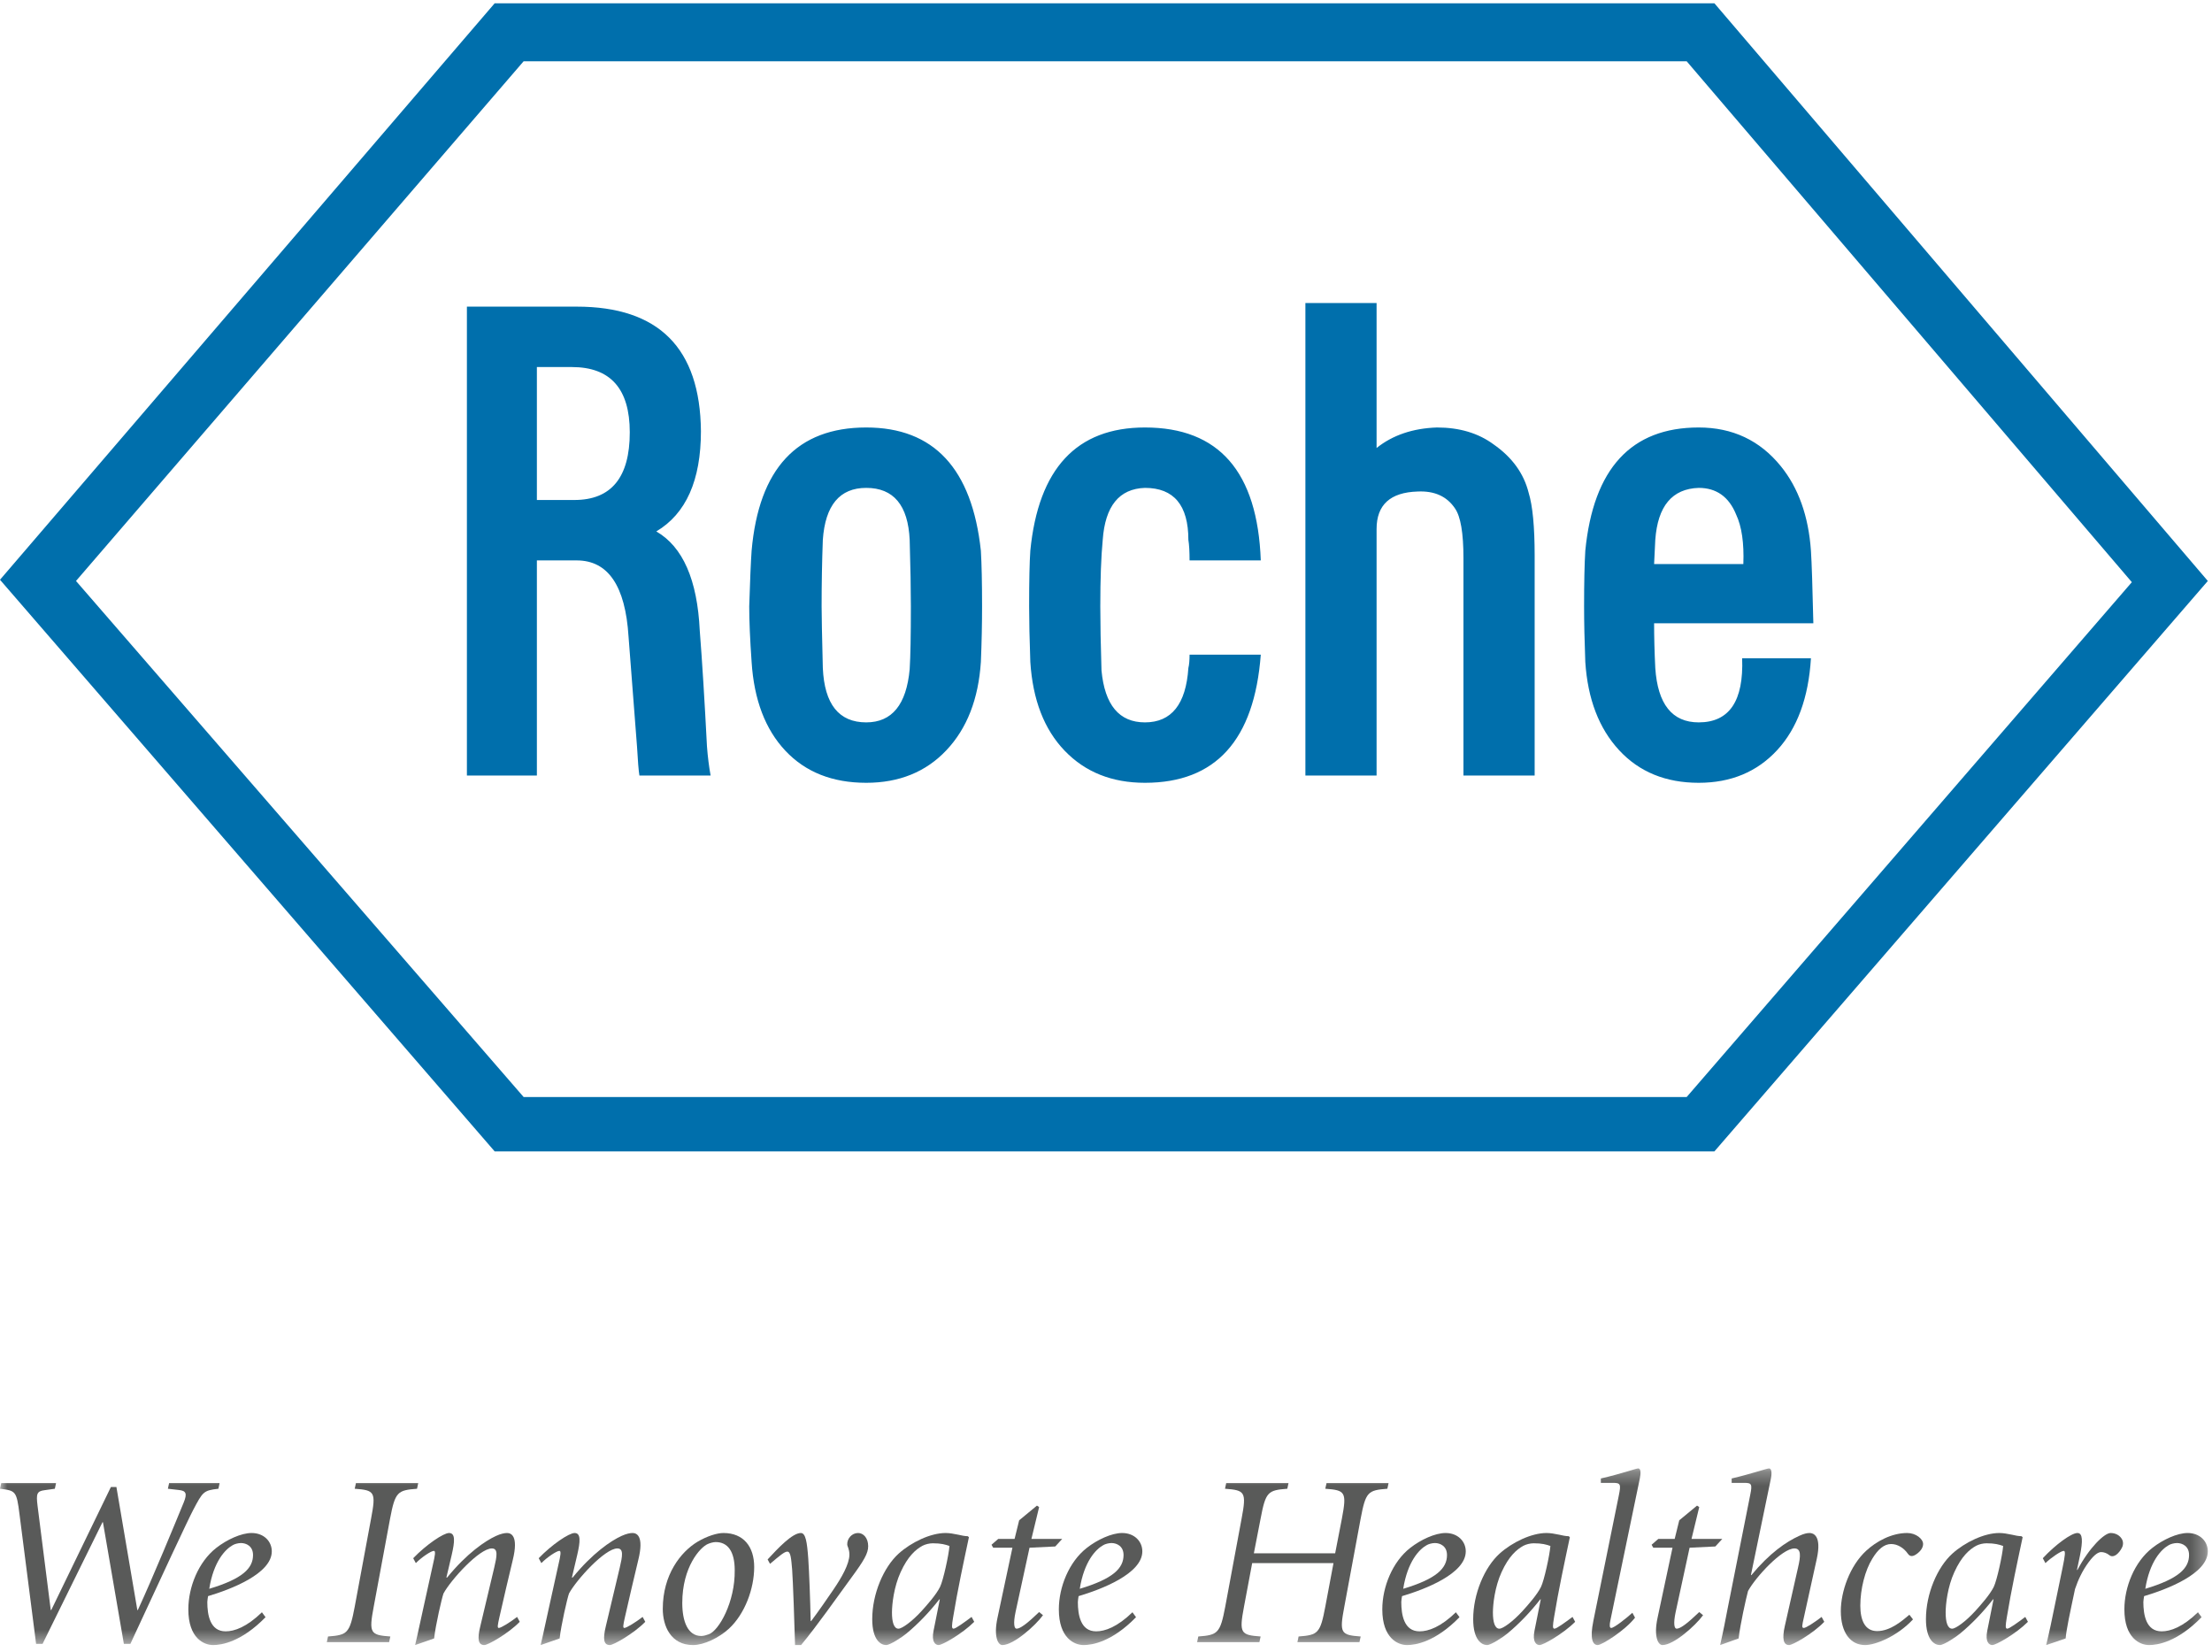 <?xml version="1.0" encoding="UTF-8"?>
<svg width="154px" height="115px" viewBox="0 0 154 115" version="1.1" xmlns="http://www.w3.org/2000/svg" xmlns:xlink="http://www.w3.org/1999/xlink">
    <!-- Generator: Sketch 43.2 (39069) - http://www.bohemiancoding.com/sketch -->
    <title>roche</title>
    <desc>Created with Sketch.</desc>
    <defs>
        <polygon id="path-1" points="0 6.419 0 12.554 153.709 12.554 153.709 6.419 153.709 0.283 0 0.283"></polygon>
    </defs>
    <g id="Page-1" stroke="none" stroke-width="1" fill="none" fill-rule="evenodd">
        <g id="roche">
            <g id="Group-22" transform="translate(0, 101.944)">
                <mask id="mask-2" fill="white">
                    <use xlink:href="#path-1"></use>
                </mask>
                <g id="Clip-2"></g>
                <path d="M3.818,1.698 L3.098,1.799 C2.562,1.867 2.513,2.055 2.613,2.872 L3.534,10.145 L3.567,10.145 L7.72,1.578 L8.105,1.578 L9.562,10.145 L9.595,10.145 C10.651,7.863 12.225,4.03 12.778,2.685 C13.061,2.004 12.944,1.833 12.426,1.782 L11.689,1.698 L11.773,1.305 L15.289,1.305 L15.205,1.698 C14.151,1.816 14.117,1.918 13.447,3.179 C13.079,3.877 11.253,7.794 9.077,12.496 L8.624,12.496 L7.167,4.03 L7.134,4.03 L2.964,12.496 L2.513,12.496 L1.357,3.467 C1.155,1.851 1.088,1.833 0,1.698 L0.084,1.305 L3.902,1.305 L3.818,1.698" id="Fill-1" fill="#595A59" mask="url(#mask-2)"></path>
                <path d="M17.616,6.312 C17.616,5.682 17.13,5.478 16.779,5.478 C16.578,5.478 16.327,5.546 16.193,5.631 C15.673,5.921 14.869,6.773 14.568,8.663 C16.896,7.965 17.616,7.232 17.616,6.312 Z M18.487,10.639 C16.796,12.376 15.405,12.58 14.836,12.58 C14.2,12.58 13.112,12.104 13.112,10.094 C13.112,8.543 13.815,6.789 15.053,5.819 C15.791,5.239 16.796,4.779 17.515,4.779 C18.369,4.779 18.922,5.359 18.922,6.057 C18.922,7.608 16.091,8.697 14.485,9.174 C14.468,9.277 14.433,9.498 14.433,9.583 C14.433,10.469 14.618,11.627 15.707,11.627 C16.327,11.627 17.18,11.32 18.235,10.298 L18.487,10.639 L18.487,10.639 Z" id="Fill-3" fill="#595A59" mask="url(#mask-2)"></path>
                <path d="M29.117,1.305 L29.034,1.698 C27.677,1.799 27.51,1.918 27.158,3.775 L26.019,9.907 C25.667,11.763 25.785,11.882 27.175,11.985 L27.091,12.376 L22.753,12.376 L22.838,11.985 C24.194,11.882 24.345,11.763 24.696,9.907 L25.835,3.775 C26.187,1.918 26.086,1.799 24.696,1.698 L24.78,1.305 L29.117,1.305" id="Fill-4" fill="#595A59" mask="url(#mask-2)"></path>
                <path d="M28.901,12.58 C29.118,11.678 29.269,10.895 29.52,9.788 L30.14,6.978 C30.291,6.329 30.341,6.023 30.207,6.023 C30.023,6.023 29.369,6.449 28.951,6.875 L28.767,6.534 C29.688,5.58 30.877,4.779 31.262,4.779 C31.714,4.779 31.664,5.375 31.446,6.312 L31.078,7.88 L31.128,7.88 C32.518,6.177 33.791,5.324 34.528,4.985 C34.863,4.83 35.13,4.779 35.298,4.779 C35.566,4.779 36.119,4.95 35.7,6.654 C35.398,7.897 35.08,9.277 34.762,10.673 C34.645,11.202 34.611,11.389 34.729,11.389 C34.879,11.389 35.516,10.996 36.001,10.621 L36.185,10.962 C35.348,11.813 33.958,12.58 33.724,12.58 C33.288,12.58 33.221,12.172 33.439,11.269 L34.41,7.182 C34.594,6.398 34.695,5.853 34.243,5.853 C33.372,5.853 31.396,8.033 30.877,8.987 C30.759,9.31 30.325,11.184 30.223,12.12 L28.901,12.58" id="Fill-5" fill="#595A59" mask="url(#mask-2)"></path>
                <path d="M37.64,12.58 C37.858,11.678 38.007,10.895 38.259,9.788 L38.879,6.978 C39.03,6.329 39.08,6.023 38.945,6.023 C38.762,6.023 38.108,6.449 37.69,6.875 L37.505,6.534 C38.426,5.58 39.615,4.779 40.001,4.779 C40.453,4.779 40.403,5.375 40.185,6.312 L39.816,7.88 L39.867,7.88 C41.257,6.177 42.529,5.324 43.266,4.985 C43.601,4.83 43.869,4.779 44.036,4.779 C44.305,4.779 44.857,4.95 44.438,6.654 C44.136,7.897 43.819,9.277 43.5,10.673 C43.383,11.202 43.35,11.389 43.467,11.389 C43.618,11.389 44.254,10.996 44.74,10.621 L44.924,10.962 C44.087,11.813 42.696,12.58 42.462,12.58 C42.027,12.58 41.96,12.172 42.178,11.269 L43.149,7.182 C43.333,6.398 43.433,5.853 42.981,5.853 C42.111,5.853 40.135,8.033 39.615,8.987 C39.498,9.31 39.063,11.184 38.962,12.12 L37.64,12.58" id="Fill-6" fill="#595A59" mask="url(#mask-2)"></path>
                <path d="M48.822,11.95 C48.991,11.95 49.208,11.882 49.341,11.832 C50.045,11.593 51.183,9.583 51.151,7.369 C51.151,6.057 50.665,5.41 49.828,5.41 C49.66,5.41 49.426,5.478 49.275,5.546 C48.755,5.768 47.5,7.13 47.5,9.651 C47.5,10.929 47.885,11.95 48.822,11.95 Z M52.507,7.147 C52.507,8.663 51.854,10.417 50.748,11.44 C50.045,12.087 48.991,12.58 48.253,12.58 C46.696,12.58 46.143,11.252 46.143,10.059 C46.143,7.675 47.399,6.091 48.554,5.393 C49.242,4.985 49.929,4.779 50.364,4.779 C51.77,4.779 52.507,5.734 52.507,7.147 L52.507,7.147 Z" id="Fill-7" fill="#595A59" mask="url(#mask-2)"></path>
                <path d="M55.352,12.58 C55.318,11.202 55.201,7.983 55.15,7.334 C55.083,6.568 55.05,6.075 54.815,6.075 C54.614,6.075 54.296,6.347 53.609,6.926 L53.442,6.62 C54.179,5.819 55.167,4.779 55.754,4.779 C56.088,4.779 56.188,5.393 56.272,6.568 C56.339,7.573 56.406,9.345 56.439,10.911 L56.473,10.911 C57.009,10.196 57.562,9.396 58.014,8.732 C58.583,7.897 59.136,6.943 59.136,6.279 C59.136,5.904 58.985,5.699 58.985,5.58 C58.969,5.172 59.303,4.779 59.739,4.779 C60.107,4.779 60.443,5.12 60.443,5.699 C60.443,6.193 60.157,6.687 59.254,7.914 C58.248,9.294 56.808,11.338 55.77,12.58 L55.352,12.58" id="Fill-8" fill="#595A59" mask="url(#mask-2)"></path>
                <path d="M64.226,5.666 C63.757,5.921 63.204,6.398 62.702,7.505 C62.232,8.528 62.099,9.736 62.099,10.315 C62.099,10.98 62.232,11.44 62.552,11.44 C62.803,11.44 63.506,10.929 64.159,10.213 C64.56,9.77 65.18,9.073 65.448,8.528 C65.666,8.085 66.051,6.329 66.102,5.682 C65.817,5.58 65.515,5.495 64.946,5.495 C64.695,5.495 64.427,5.564 64.226,5.666 Z M65.431,9.396 L65.398,9.396 C64.695,10.298 63.924,11.098 63.104,11.78 C62.819,12.019 61.966,12.58 61.697,12.58 C61.328,12.58 60.725,12.24 60.725,10.775 C60.725,9.021 61.513,7.165 62.567,6.211 C63.439,5.427 64.778,4.779 65.833,4.779 C66.102,4.779 66.386,4.83 66.721,4.899 C66.921,4.95 67.19,5.001 67.374,5.001 L67.457,5.069 C67.088,6.806 66.67,8.732 66.352,10.673 C66.268,11.202 66.235,11.44 66.386,11.44 C66.537,11.44 67.14,10.996 67.642,10.621 L67.826,10.962 C66.971,11.813 65.598,12.58 65.348,12.58 C65.147,12.58 64.829,12.393 64.996,11.576 L65.431,9.396 L65.431,9.396 Z" id="Fill-9" fill="#595A59" mask="url(#mask-2)"></path>
                <path d="M72.613,10.503 C72.077,11.235 70.57,12.58 69.782,12.58 C69.48,12.58 69.163,11.985 69.448,10.673 L70.486,5.802 L69.146,5.802 L69.029,5.597 L69.498,5.189 L70.636,5.189 L70.954,3.895 L72.193,2.872 L72.344,2.974 L71.808,5.189 L73.953,5.189 L73.467,5.717 L71.676,5.802 L70.703,10.281 C70.536,11.064 70.604,11.44 70.771,11.44 C71.155,11.44 71.959,10.639 72.344,10.281 L72.613,10.503" id="Fill-10" fill="#595A59" mask="url(#mask-2)"></path>
                <path d="M78.222,6.312 C78.222,5.682 77.736,5.478 77.385,5.478 C77.184,5.478 76.932,5.546 76.799,5.631 C76.279,5.921 75.476,6.773 75.174,8.663 C77.502,7.965 78.222,7.232 78.222,6.312 Z M79.091,10.639 C77.401,12.376 76.011,12.58 75.441,12.58 C74.805,12.58 73.717,12.104 73.717,10.094 C73.717,8.543 74.421,6.789 75.66,5.819 C76.396,5.239 77.401,4.779 78.121,4.779 C78.975,4.779 79.529,5.359 79.529,6.057 C79.529,7.608 76.698,8.697 75.091,9.174 C75.074,9.277 75.041,9.498 75.041,9.583 C75.041,10.469 75.224,11.627 76.313,11.627 C76.932,11.627 77.786,11.32 78.842,10.298 L79.091,10.639 L79.091,10.639 Z" id="Fill-11" fill="#595A59" mask="url(#mask-2)"></path>
                <path d="M92.954,6.193 L93.423,3.775 C93.776,1.918 93.658,1.799 92.268,1.698 L92.352,1.305 L96.672,1.305 L96.588,1.698 C95.231,1.799 95.081,1.918 94.73,3.775 L93.592,9.907 C93.24,11.763 93.341,11.882 94.73,11.985 L94.646,12.376 L90.326,12.376 L90.409,11.985 C91.767,11.882 91.916,11.763 92.268,9.907 L92.838,6.875 L87.177,6.875 L86.608,9.907 C86.257,11.763 86.374,11.882 87.764,11.985 L87.68,12.376 L83.343,12.376 L83.426,11.985 C84.783,11.882 84.95,11.763 85.302,9.907 L86.441,3.775 C86.793,1.918 86.676,1.799 85.286,1.698 L85.368,1.305 L89.706,1.305 L89.623,1.698 C88.266,1.799 88.116,1.918 87.764,3.775 L87.294,6.193 L92.954,6.193" id="Fill-12" fill="#595A59" mask="url(#mask-2)"></path>
                <path d="M100.74,6.312 C100.74,5.682 100.254,5.478 99.903,5.478 C99.702,5.478 99.451,5.546 99.317,5.631 C98.798,5.921 97.994,6.773 97.692,8.663 C100.02,7.965 100.74,7.232 100.74,6.312 Z M101.611,10.639 C99.919,12.376 98.53,12.58 97.96,12.58 C97.324,12.58 96.236,12.104 96.236,10.094 C96.236,8.543 96.939,6.789 98.177,5.819 C98.915,5.239 99.919,4.779 100.639,4.779 C101.493,4.779 102.047,5.359 102.047,6.057 C102.047,7.608 99.216,8.697 97.609,9.174 C97.591,9.277 97.558,9.498 97.558,9.583 C97.558,10.469 97.742,11.627 98.831,11.627 C99.451,11.627 100.306,11.32 101.359,10.298 L101.611,10.639 L101.611,10.639 Z" id="Fill-13" fill="#595A59" mask="url(#mask-2)"></path>
                <path d="M106.063,5.666 C105.594,5.921 105.042,6.398 104.539,7.505 C104.071,8.528 103.937,9.736 103.937,10.315 C103.937,10.98 104.071,11.44 104.389,11.44 C104.641,11.44 105.342,10.929 105.996,10.213 C106.399,9.77 107.017,9.073 107.286,8.528 C107.503,8.085 107.888,6.329 107.939,5.682 C107.654,5.58 107.352,5.495 106.783,5.495 C106.532,5.495 106.264,5.564 106.063,5.666 Z M107.269,9.396 L107.236,9.396 C106.532,10.298 105.762,11.098 104.942,11.78 C104.657,12.019 103.803,12.58 103.534,12.58 C103.166,12.58 102.564,12.24 102.564,10.775 C102.564,9.021 103.35,7.165 104.405,6.211 C105.276,5.427 106.616,4.779 107.67,4.779 C107.939,4.779 108.223,4.83 108.558,4.899 C108.76,4.95 109.027,5.001 109.211,5.001 L109.294,5.069 C108.927,6.806 108.508,8.732 108.19,10.673 C108.107,11.202 108.073,11.44 108.223,11.44 C108.374,11.44 108.977,10.996 109.48,10.621 L109.663,10.962 C108.809,11.813 107.435,12.58 107.185,12.58 C106.984,12.58 106.666,12.393 106.833,11.576 L107.269,9.396 L107.269,9.396 Z" id="Fill-14" fill="#595A59" mask="url(#mask-2)"></path>
                <path d="M113.831,10.673 C113.128,11.576 111.519,12.58 111.235,12.58 C110.9,12.58 110.665,12.189 110.934,10.878 L112.708,2.14 C112.859,1.391 112.826,1.288 112.307,1.288 L111.452,1.288 L111.452,0.982 C112.81,0.675 113.915,0.283 114.048,0.283 C114.232,0.283 114.249,0.573 114.165,0.982 L112.123,10.826 C112.04,11.202 112.055,11.389 112.173,11.389 C112.373,11.389 113.194,10.741 113.647,10.333 L113.831,10.673" id="Fill-15" fill="#595A59" mask="url(#mask-2)"></path>
                <path d="M118.568,10.503 C118.033,11.235 116.525,12.58 115.738,12.58 C115.437,12.58 115.118,11.985 115.402,10.673 L116.441,5.802 L115.101,5.802 L114.985,5.597 L115.453,5.189 L116.592,5.189 L116.91,3.895 L118.149,2.872 L118.301,2.974 L117.764,5.189 L119.908,5.189 L119.422,5.717 L117.63,5.802 L116.66,10.281 C116.491,11.064 116.558,11.44 116.725,11.44 C117.112,11.44 117.914,10.639 118.301,10.281 L118.568,10.503" id="Fill-16" fill="#595A59" mask="url(#mask-2)"></path>
                <path d="M119.756,12.58 C119.956,11.711 120.125,10.843 120.291,9.974 L121.848,2.14 C121.999,1.391 121.965,1.288 121.447,1.288 L120.559,1.288 L120.559,0.982 C121.815,0.692 123.021,0.283 123.154,0.283 C123.338,0.283 123.372,0.573 123.288,0.999 L121.899,7.71 L121.933,7.71 C123.205,6.177 124.344,5.393 125.281,4.968 C125.583,4.83 125.801,4.779 125.985,4.779 C126.237,4.779 126.839,4.95 126.487,6.568 L125.583,10.673 C125.466,11.202 125.414,11.389 125.583,11.389 C125.734,11.389 126.336,10.996 126.822,10.621 L127.006,10.962 C126.187,11.813 124.796,12.58 124.562,12.58 C124.16,12.58 124.059,12.154 124.26,11.252 L125.18,7.182 C125.364,6.398 125.414,5.853 124.93,5.853 C124.059,5.853 122.217,7.863 121.699,8.817 C121.564,9.31 121.145,11.184 121.044,12.12 L119.756,12.58" id="Fill-17" fill="#595A59" mask="url(#mask-2)"></path>
                <path d="M133.183,10.793 C132.094,11.968 130.57,12.58 129.85,12.58 C128.829,12.58 128.158,11.711 128.158,10.213 C128.158,8.867 128.778,7.063 129.934,6.006 C130.62,5.375 131.675,4.779 132.781,4.779 C133.383,4.779 133.887,5.189 133.887,5.546 C133.887,5.802 133.701,6.057 133.434,6.244 C133.216,6.398 132.998,6.466 132.831,6.228 C132.547,5.819 132.111,5.546 131.659,5.546 C131.174,5.546 130.737,5.921 130.351,6.568 C129.85,7.369 129.516,8.663 129.516,9.839 C129.516,10.843 129.834,11.609 130.687,11.609 C131.625,11.609 132.463,10.86 132.932,10.469 L133.183,10.793" id="Fill-18" fill="#595A59" mask="url(#mask-2)"></path>
                <path d="M137.585,5.666 C137.116,5.921 136.563,6.398 136.061,7.505 C135.591,8.528 135.457,9.736 135.457,10.315 C135.457,10.98 135.591,11.44 135.91,11.44 C136.16,11.44 136.863,10.929 137.517,10.213 C137.92,9.77 138.538,9.073 138.807,8.528 C139.025,8.085 139.409,6.329 139.46,5.682 C139.175,5.58 138.874,5.495 138.305,5.495 C138.053,5.495 137.786,5.564 137.585,5.666 Z M138.79,9.396 L138.757,9.396 C138.053,10.298 137.283,11.098 136.462,11.78 C136.179,12.019 135.324,12.58 135.055,12.58 C134.687,12.58 134.085,12.24 134.085,10.775 C134.085,9.021 134.871,7.165 135.926,6.211 C136.798,5.427 138.138,4.779 139.192,4.779 C139.46,4.779 139.745,4.83 140.079,4.899 C140.28,4.95 140.548,5.001 140.733,5.001 L140.817,5.069 C140.449,6.806 140.029,8.732 139.711,10.673 C139.628,11.202 139.595,11.44 139.745,11.44 C139.895,11.44 140.499,10.996 141.001,10.621 L141.185,10.962 C140.33,11.813 138.957,12.58 138.706,12.58 C138.505,12.58 138.187,12.393 138.355,11.576 L138.79,9.396 L138.79,9.396 Z" id="Fill-19" fill="#595A59" mask="url(#mask-2)"></path>
                <path d="M144.816,6.312 L144.598,7.351 L144.631,7.351 C145.452,5.802 146.507,4.779 146.943,4.779 C147.311,4.779 147.597,4.968 147.729,5.207 C147.83,5.375 147.83,5.615 147.729,5.802 C147.629,6.006 147.478,6.193 147.311,6.312 C147.144,6.415 146.977,6.432 146.842,6.312 C146.674,6.177 146.457,6.108 146.29,6.108 C146.122,6.108 145.854,6.211 145.402,6.824 C144.968,7.42 144.682,8.033 144.464,8.68 C144.112,10.349 143.862,11.475 143.811,12.12 L142.455,12.58 C142.673,11.695 142.857,10.793 143.041,9.89 L143.593,7.216 C143.777,6.329 143.811,6.023 143.678,6.023 C143.493,6.023 142.789,6.501 142.404,6.875 L142.221,6.534 C143.109,5.58 144.213,4.779 144.631,4.779 C145.016,4.779 145,5.375 144.816,6.312" id="Fill-20" fill="#595A59" mask="url(#mask-2)"></path>
                <path d="M152.403,6.312 C152.403,5.682 151.918,5.478 151.565,5.478 C151.365,5.478 151.114,5.546 150.979,5.631 C150.461,5.921 149.658,6.773 149.356,8.663 C151.684,7.965 152.403,7.232 152.403,6.312 Z M153.275,10.639 C151.583,12.376 150.193,12.58 149.623,12.58 C148.987,12.58 147.9,12.104 147.9,10.094 C147.9,8.543 148.601,6.789 149.842,5.819 C150.578,5.239 151.583,4.779 152.303,4.779 C153.157,4.779 153.709,5.359 153.709,6.057 C153.709,7.608 150.88,8.697 149.273,9.174 C149.256,9.277 149.221,9.498 149.221,9.583 C149.221,10.469 149.406,11.627 150.495,11.627 C151.114,11.627 151.968,11.32 153.023,10.298 L153.275,10.639 L153.275,10.639 Z" id="Fill-21" fill="#595A59" mask="url(#mask-2)"></path>
            </g>
            <path d="M43.845,30.096 C43.845,27.068 42.501,25.553 39.813,25.553 L37.378,25.553 L37.378,34.808 L39.983,34.808 C42.558,34.808 43.845,33.238 43.845,30.096 Z M63.415,42.212 C63.415,41.033 63.388,39.491 63.332,37.586 C63.22,35.172 62.212,33.965 60.307,33.965 C58.461,33.965 57.453,35.172 57.285,37.586 C57.229,39.1 57.201,40.641 57.201,42.212 C57.201,42.83 57.229,44.26 57.285,46.504 C57.397,49.025 58.405,50.29 60.307,50.29 C62.098,50.29 63.108,49.054 63.332,46.587 C63.388,45.689 63.415,44.232 63.415,42.212 Z M121.372,39.267 C121.427,37.81 121.263,36.658 120.869,35.819 C120.366,34.584 119.497,33.965 118.264,33.965 C116.417,34.024 115.41,35.229 115.241,37.586 L115.159,39.267 L121.372,39.267 Z M49.473,53.992 L44.516,53.992 C44.461,53.654 44.405,52.982 44.349,51.972 L43.759,44.316 C43.538,40.781 42.334,39.014 40.149,39.014 L37.378,39.014 L37.378,53.992 L32.506,53.992 L32.506,21.347 L40.149,21.347 C45.86,21.347 48.744,24.234 48.799,30.013 C48.799,33.434 47.765,35.764 45.692,36.996 C47.538,38.063 48.549,40.361 48.717,43.895 C48.885,46.026 49.051,48.719 49.22,51.972 C49.275,52.701 49.361,53.374 49.473,53.992 Z M68.372,42.212 C68.372,43.445 68.345,44.737 68.289,46.082 C68.12,48.663 67.322,50.71 65.893,52.224 C64.468,53.739 62.603,54.496 60.307,54.496 C57.956,54.496 56.08,53.753 54.681,52.267 C53.281,50.78 52.496,48.719 52.327,46.082 C52.217,44.512 52.161,43.222 52.161,42.212 C52.217,40.417 52.272,39.129 52.327,38.342 C52.831,32.622 55.493,29.76 60.307,29.76 C65.013,29.76 67.673,32.622 68.289,38.342 C68.345,39.296 68.372,40.587 68.372,42.212 Z M87.776,39.014 L82.818,39.014 C82.818,38.397 82.791,37.92 82.735,37.586 C82.735,35.172 81.727,33.965 79.711,33.965 C77.919,34.024 76.94,35.229 76.772,37.586 C76.659,38.762 76.603,40.306 76.603,42.212 C76.603,43.39 76.631,44.878 76.686,46.671 C76.912,49.082 77.919,50.29 79.711,50.29 C81.559,50.29 82.567,49.025 82.735,46.504 C82.791,46.278 82.818,45.97 82.818,45.576 L87.776,45.576 C87.326,51.523 84.641,54.496 79.711,54.496 C77.416,54.496 75.555,53.753 74.126,52.267 C72.695,50.78 71.9,48.719 71.731,46.082 C71.676,44.512 71.648,43.222 71.648,42.212 C71.648,40.417 71.676,39.129 71.731,38.342 C72.292,32.622 74.951,29.76 79.711,29.76 C84.863,29.76 87.549,32.844 87.776,39.014 Z M106.843,38.678 L106.843,53.992 L101.886,53.992 L101.886,38.847 C101.886,37.109 101.689,35.958 101.299,35.398 C100.738,34.556 99.871,34.163 98.695,34.218 C96.791,34.276 95.838,35.143 95.838,36.828 L95.838,53.992 L90.882,53.992 L90.882,21.097 L95.838,21.097 L95.838,31.188 C96.958,30.293 98.358,29.817 100.04,29.76 C101.607,29.76 102.921,30.152 103.986,30.938 C105.273,31.835 106.086,32.955 106.424,34.303 C106.701,35.201 106.843,36.658 106.843,38.678 Z M126.246,43.39 L115.159,43.39 C115.159,44.343 115.186,45.381 115.241,46.504 C115.41,49.025 116.417,50.29 118.264,50.29 C120.393,50.29 121.401,48.803 121.289,45.828 L126.078,45.828 C125.91,48.578 125.123,50.71 123.725,52.224 C122.324,53.739 120.506,54.496 118.264,54.496 C115.97,54.496 114.12,53.739 112.721,52.224 C111.32,50.71 110.537,48.663 110.369,46.082 C110.313,44.625 110.285,43.335 110.285,42.212 C110.285,40.529 110.313,39.239 110.369,38.342 C110.93,32.622 113.561,29.76 118.264,29.76 C120.617,29.76 122.522,30.656 123.978,32.451 C125.207,33.965 125.91,35.931 126.078,38.342 C126.133,39.184 126.188,40.867 126.246,43.39 Z M148.42,40.529 L117.427,4.266 L36.455,4.266 L5.291,40.445 L36.455,76.37 L117.427,76.37 L148.42,40.529 Z M153.709,40.445 L119.357,80.157 L34.44,80.157 L0,40.361 L34.44,0.228 L119.357,0.228 L153.709,40.445 L153.709,40.445 Z" id="Fill-23" fill="#006FAC"></path>
        </g>
    </g>
</svg>